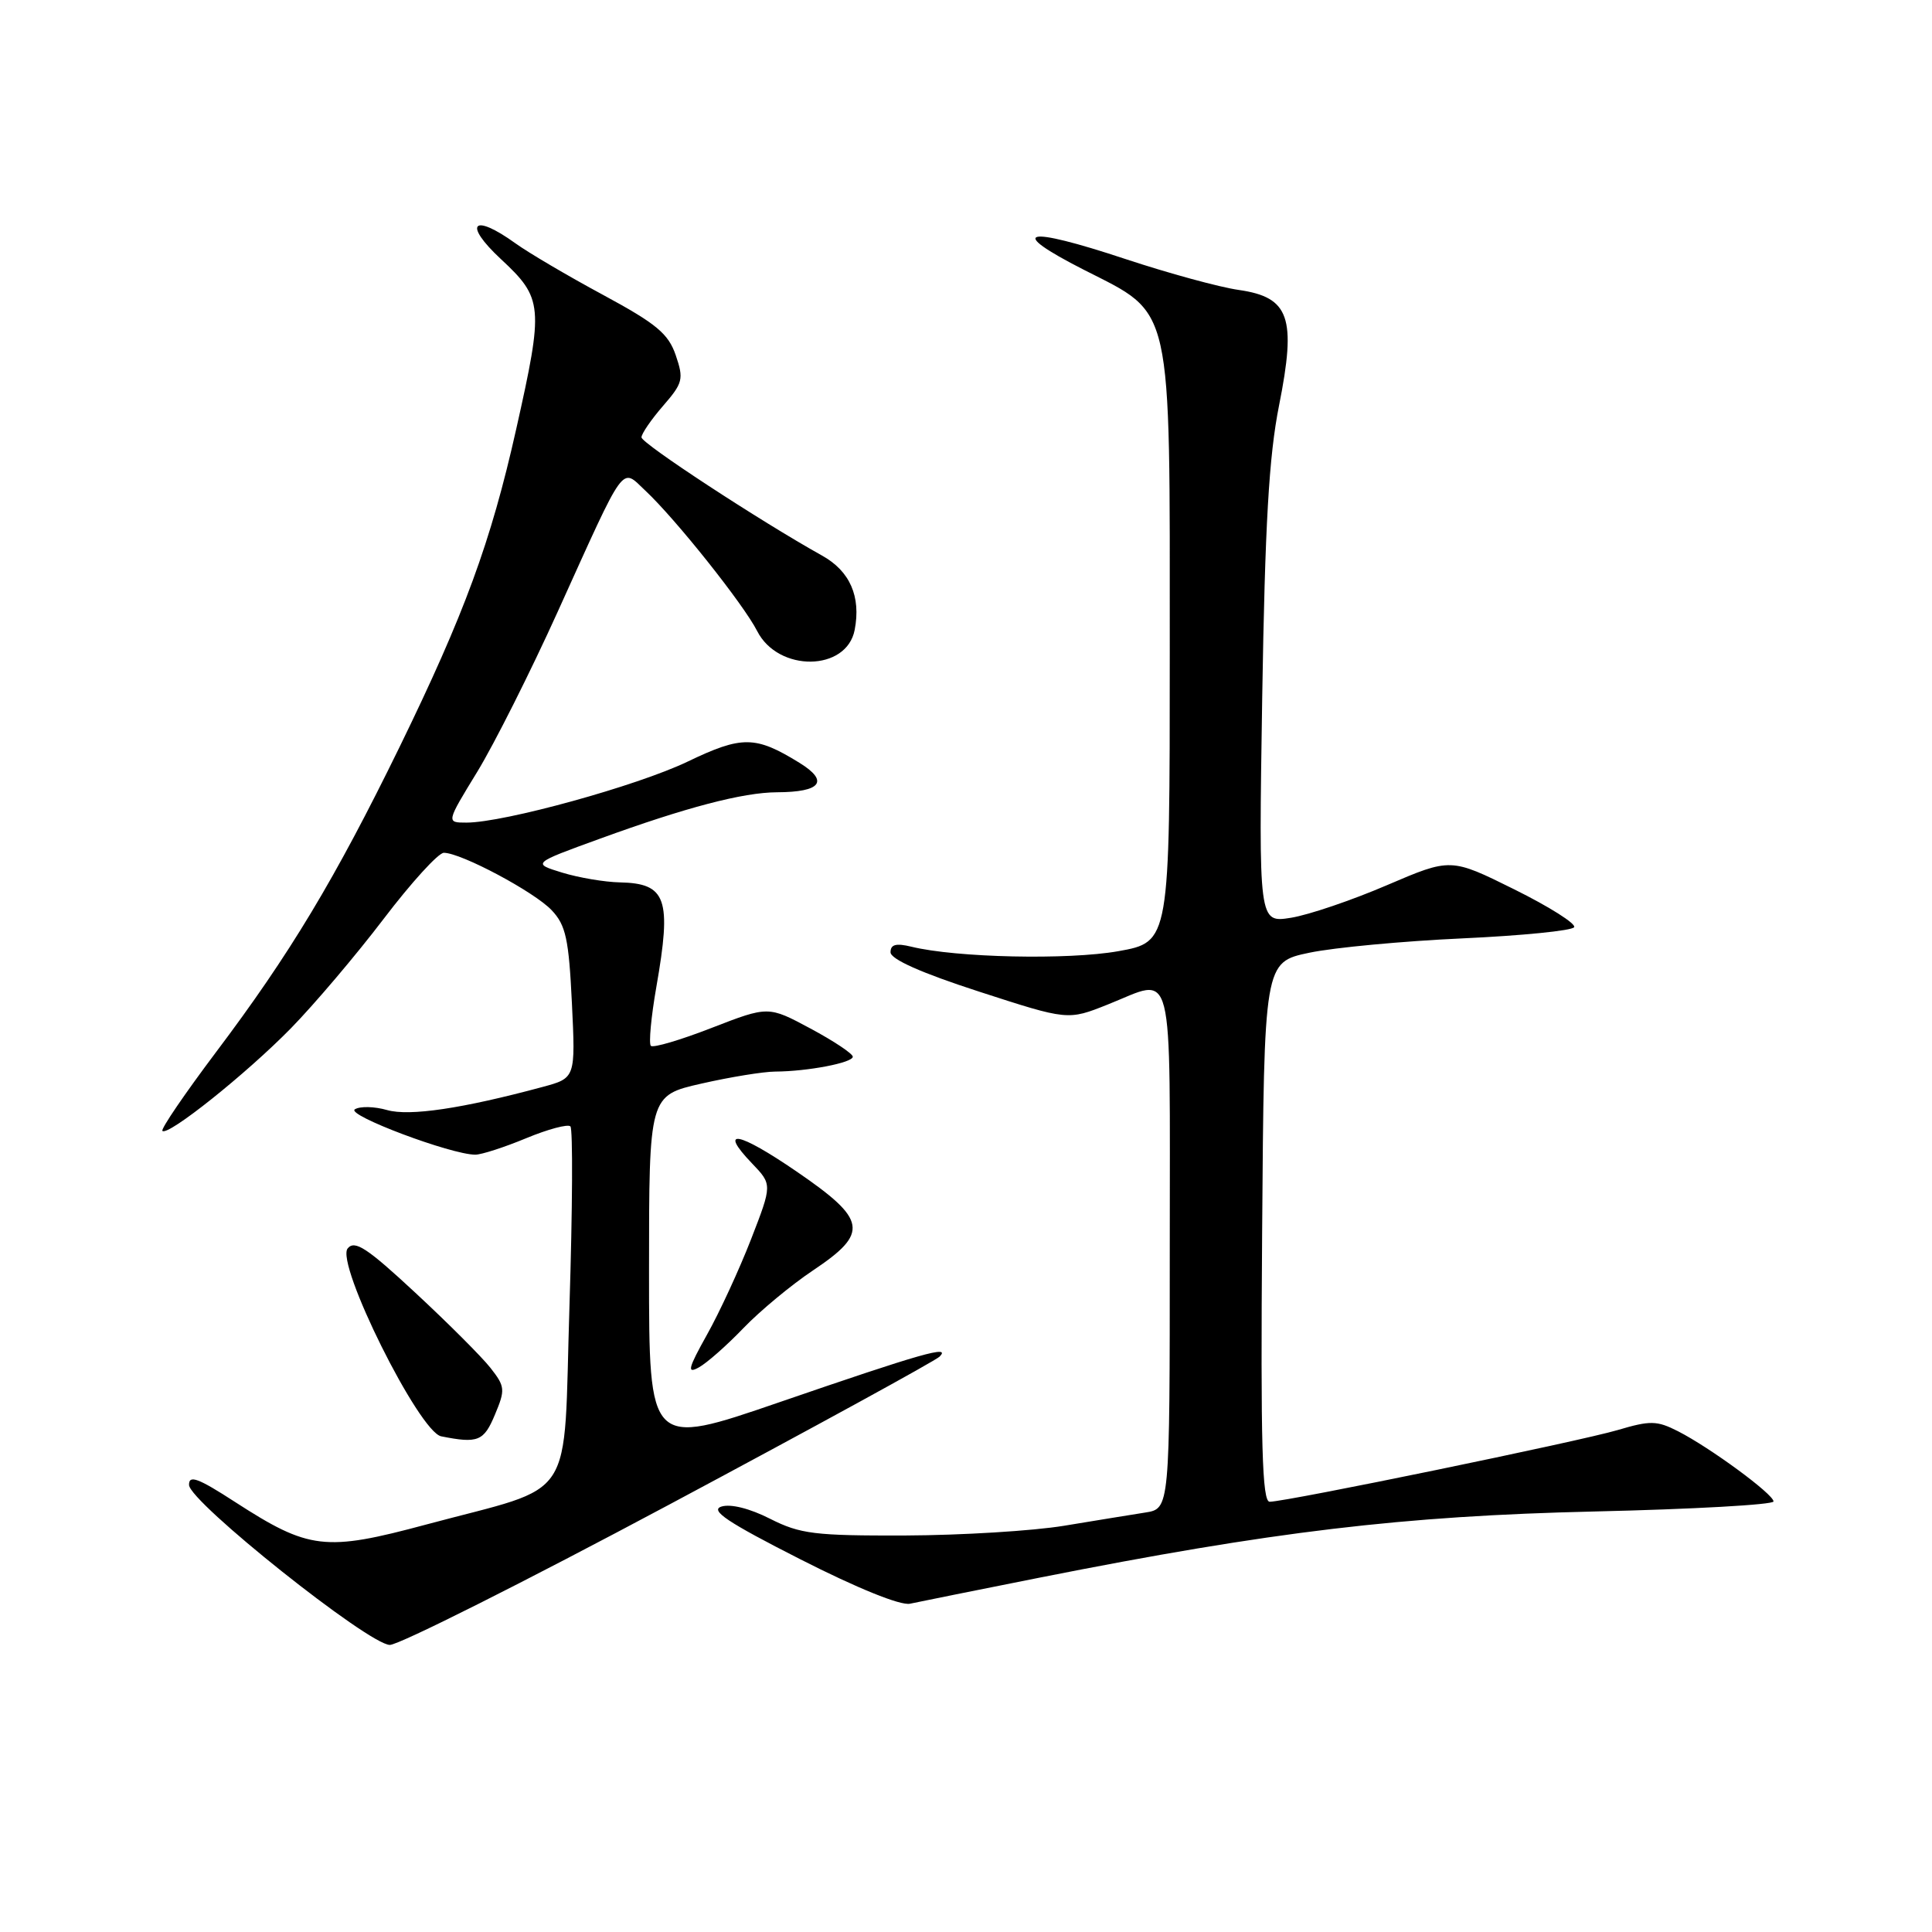 <?xml version="1.0" encoding="UTF-8" standalone="no"?>
<!DOCTYPE svg PUBLIC "-//W3C//DTD SVG 1.1//EN" "http://www.w3.org/Graphics/SVG/1.1/DTD/svg11.dtd" >
<svg xmlns="http://www.w3.org/2000/svg" xmlns:xlink="http://www.w3.org/1999/xlink" version="1.1" viewBox="0 0 256 256">
 <g >
 <path fill="currentColor"
d=" M 88.65 199.38 C 107.82 189.14 123.95 180.31 124.50 179.76 C 126.05 178.20 122.24 179.28 103.25 185.81 C 86.00 191.74 86.00 191.74 86.00 168.45 C 86.00 145.16 86.00 145.16 92.95 143.58 C 96.77 142.71 101.16 142.00 102.70 141.99 C 107.00 141.97 113.00 140.82 113.00 140.02 C 113.00 139.62 110.48 137.94 107.40 136.29 C 101.81 133.29 101.81 133.29 94.30 136.20 C 90.17 137.81 86.54 138.88 86.24 138.58 C 85.95 138.28 86.27 134.76 86.97 130.77 C 89.02 119.08 88.31 117.05 82.13 116.92 C 80.13 116.88 76.70 116.30 74.50 115.63 C 70.50 114.40 70.50 114.40 79.50 111.13 C 90.87 106.99 98.44 105.00 102.96 104.98 C 108.81 104.96 109.90 103.52 105.92 101.07 C 100.10 97.48 98.32 97.46 91.13 100.91 C 84.43 104.13 66.77 109.00 61.81 109.00 C 59.12 109.00 59.12 109.00 63.25 102.25 C 65.51 98.54 70.32 88.97 73.93 80.99 C 83.02 60.91 82.26 61.96 85.51 65.01 C 89.52 68.76 98.53 80.08 100.33 83.62 C 103.12 89.10 112.19 88.99 113.25 83.46 C 114.10 79.04 112.62 75.67 108.93 73.62 C 100.68 69.02 85.00 58.75 85.00 57.95 C 85.00 57.47 86.29 55.59 87.86 53.78 C 90.49 50.75 90.62 50.24 89.54 47.07 C 88.56 44.21 86.99 42.90 79.90 39.07 C 75.24 36.56 70.03 33.49 68.31 32.25 C 62.65 28.17 61.30 29.61 66.36 34.32 C 71.97 39.54 72.06 40.54 68.40 56.86 C 65.04 71.85 61.54 81.36 52.93 99.01 C 44.38 116.50 38.42 126.42 28.59 139.46 C 24.47 144.94 21.28 149.62 21.52 149.85 C 22.25 150.58 32.63 142.29 38.55 136.25 C 41.64 133.09 47.18 126.56 50.84 121.75 C 54.50 116.94 58.09 113.00 58.81 113.00 C 61.09 113.00 70.83 118.19 73.11 120.62 C 74.98 122.60 75.37 124.43 75.78 132.90 C 76.26 142.85 76.26 142.85 71.88 144.03 C 61.24 146.90 54.26 147.93 51.30 147.09 C 49.63 146.61 47.71 146.56 47.02 146.99 C 45.80 147.74 59.78 153.00 62.98 153.00 C 63.80 153.00 66.83 152.02 69.72 150.82 C 72.61 149.62 75.25 148.92 75.58 149.25 C 75.92 149.58 75.86 160.26 75.46 172.97 C 74.61 199.69 76.64 196.59 56.47 202.01 C 43.07 205.61 40.96 205.36 31.16 199.03 C 26.24 195.84 25.01 195.39 25.05 196.77 C 25.12 199.02 48.82 217.91 51.65 217.96 C 52.83 217.98 69.48 209.62 88.65 199.38 Z  M 137.78 209.04 C 168.58 202.93 185.84 200.87 211.25 200.28 C 224.31 199.98 235.00 199.38 235.00 198.95 C 235.00 197.99 226.62 191.83 222.35 189.65 C 219.54 188.22 218.67 188.21 214.35 189.49 C 209.35 190.97 170.49 198.98 168.24 198.99 C 167.24 199.00 167.03 191.52 167.24 163.25 C 167.50 127.50 167.50 127.50 173.50 126.24 C 176.80 125.55 185.93 124.70 193.79 124.34 C 201.64 123.98 208.30 123.32 208.58 122.86 C 208.87 122.41 205.30 120.15 200.66 117.85 C 192.23 113.67 192.23 113.67 183.78 117.29 C 179.13 119.29 173.41 121.23 171.06 121.61 C 166.78 122.29 166.78 122.29 167.25 92.40 C 167.62 69.47 168.14 60.46 169.48 53.73 C 171.80 42.07 170.87 39.39 164.15 38.42 C 161.59 38.06 154.84 36.21 149.15 34.33 C 135.67 29.86 133.27 30.48 143.62 35.75 C 155.51 41.81 155.00 39.53 155.00 86.43 C 155.00 124.82 155.00 124.82 148.17 126.04 C 141.53 127.22 126.69 126.90 120.75 125.44 C 118.73 124.95 118.00 125.14 118.00 126.18 C 118.00 127.10 122.09 128.92 129.75 131.40 C 141.50 135.21 141.50 135.21 146.79 133.10 C 155.73 129.55 155.00 126.67 155.00 165.45 C 155.00 199.91 155.00 199.91 151.75 200.42 C 149.96 200.70 145.12 201.49 141.00 202.17 C 136.88 202.85 127.42 203.43 120.00 203.46 C 107.92 203.50 106.03 203.26 102.05 201.25 C 99.36 199.88 96.81 199.24 95.59 199.63 C 94.03 200.13 96.40 201.71 106.04 206.61 C 113.59 210.45 119.32 212.77 120.58 212.50 C 121.72 212.25 129.46 210.70 137.78 209.04 Z  M 65.58 187.45 C 66.97 184.14 66.93 183.72 64.98 181.24 C 63.83 179.78 59.36 175.31 55.05 171.31 C 48.64 165.35 47.01 164.28 46.07 165.42 C 44.42 167.41 55.53 189.74 58.46 190.32 C 63.33 191.29 64.11 190.98 65.58 187.45 Z  M 98.50 175.99 C 100.70 173.70 104.86 170.25 107.75 168.32 C 115.18 163.35 114.89 161.63 105.58 155.25 C 97.80 149.92 95.11 149.42 99.65 154.16 C 102.33 156.96 102.33 156.96 99.51 164.23 C 97.95 168.23 95.33 173.92 93.67 176.87 C 91.18 181.33 91.00 182.07 92.58 181.20 C 93.64 180.63 96.30 178.28 98.50 175.99 Z "/>
</g>
</svg>